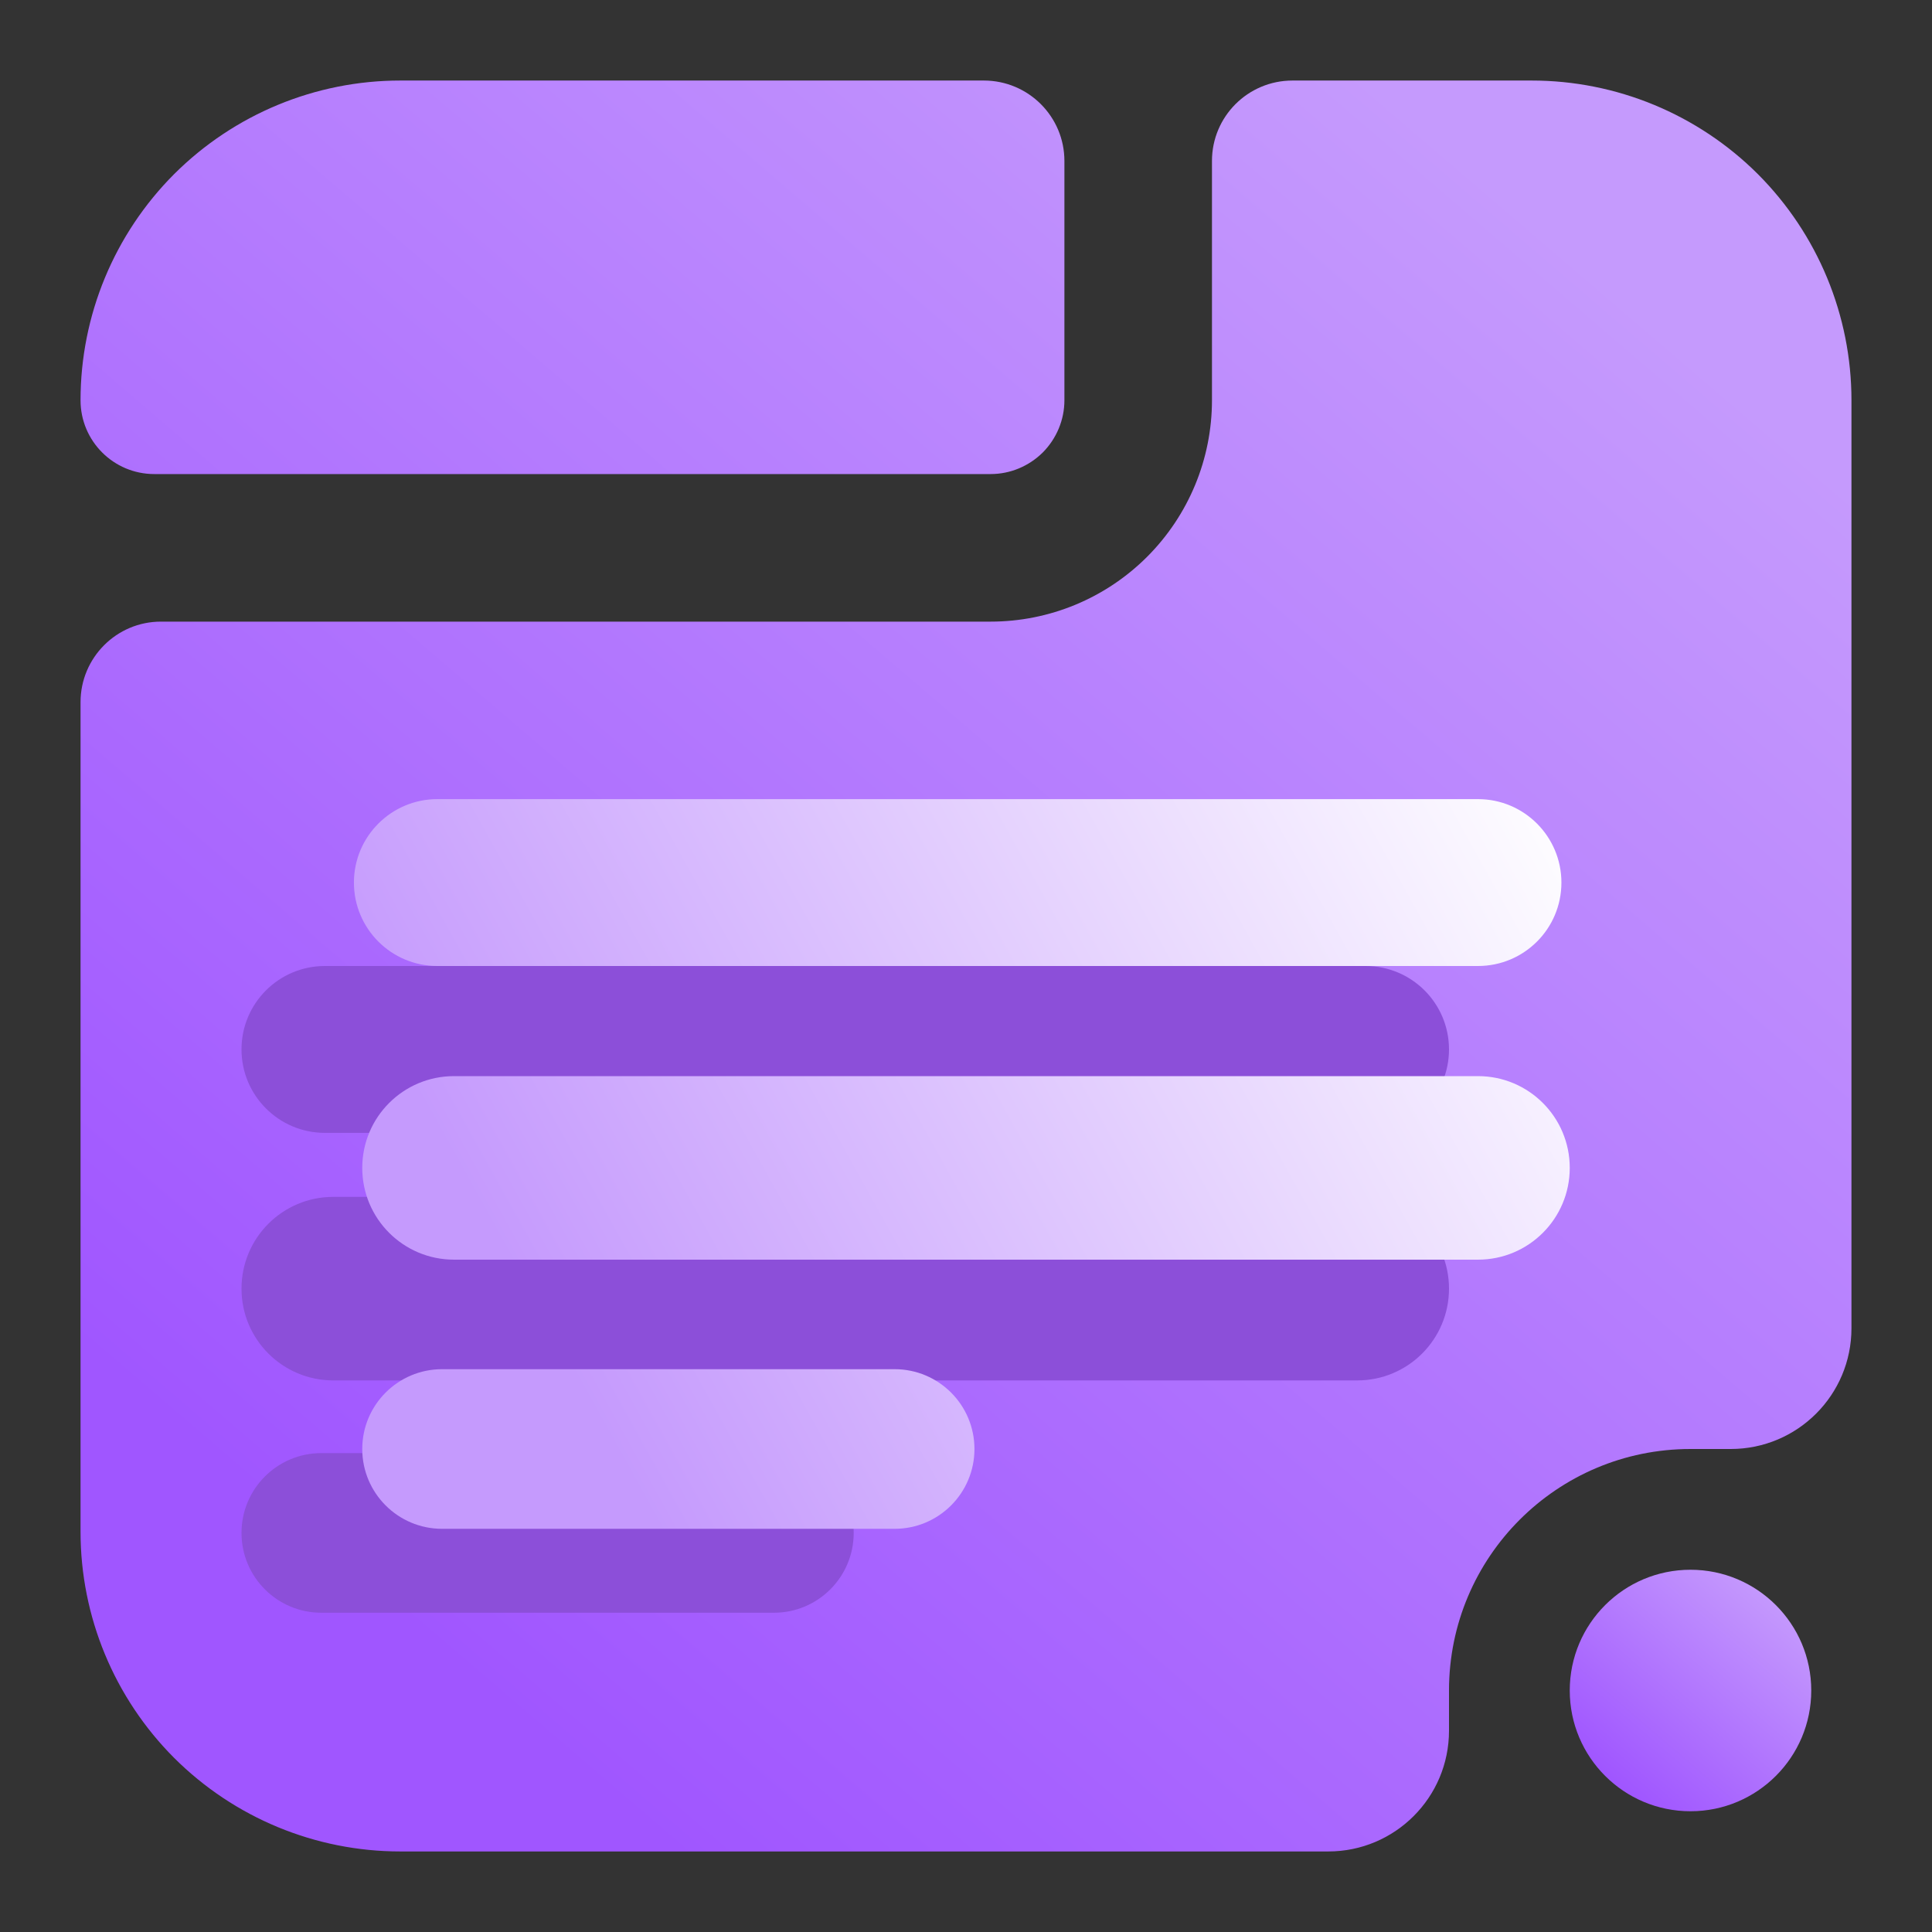 <svg width="16" height="16" viewBox="0 0 16 16" fill="none" xmlns="http://www.w3.org/2000/svg">
<rect x="0" y="0" width="16" height="16" fill="#333333" stroke="none"/>
<g clip-path="url(#clip0_15_1272)">
<path fill-rule="evenodd" clip-rule="evenodd" d="M1.442 1.442C0.946 1.939 0.667 2.612 0.667 3.315C0.667 3.652 0.94 3.926 1.278 3.926H8.204C8.366 3.926 8.521 3.861 8.636 3.747C8.75 3.632 8.815 3.477 8.815 3.315V1.333C8.815 0.965 8.516 0.667 8.148 0.667H3.315C2.612 0.667 1.939 0.946 1.442 1.442ZM0.667 12.685C0.667 13.388 0.946 14.061 1.442 14.558C1.939 15.054 2.612 15.333 3.315 15.333H11C11.552 15.333 12 14.886 12 14.333L12 14C12 12.895 12.895 12 14 12L14.333 12C14.886 12 15.333 11.552 15.333 11V3.315C15.333 2.612 15.054 1.939 14.558 1.442C14.061 0.946 13.387 0.667 12.685 0.667H10.704C10.335 0.667 10.037 0.965 10.037 1.333V3.315C10.037 3.801 9.844 4.267 9.5 4.611C9.156 4.955 8.69 5.148 8.204 5.148H1.333C0.965 5.148 0.667 5.447 0.667 5.815V12.685Z" fill="url(#paint0_linear_15_1272)"/>
<circle cx="14" cy="14" r="1" fill="url(#paint1_linear_15_1272)"/>
<path fill-rule="evenodd" clip-rule="evenodd" d="M2 8.691C2 8.309 2.309 8 2.691 8H11.309C11.691 8 12 8.309 12 8.691C12 9.072 11.691 9.382 11.309 9.382H2.691C2.309 9.382 2 9.072 2 8.691ZM2 10.672C2 10.252 2.34 9.912 2.76 9.912H11.24C11.66 9.912 12 10.252 12 10.672C12 11.092 11.66 11.432 11.24 11.432H2.76C2.34 11.432 2 11.092 2 10.672ZM7.07 12.695C7.07 12.33 6.774 12.034 6.409 12.034H2.661C2.296 12.034 2 12.33 2 12.695C2 13.06 2.296 13.356 2.661 13.356H6.409C6.774 13.356 7.07 13.06 7.07 12.695Z" fill="#8C4FD9"/>
<path fill-rule="evenodd" clip-rule="evenodd" d="M2.931 7.309C2.931 6.928 3.24 6.618 3.622 6.618H12.24C12.622 6.618 12.931 6.928 12.931 7.309C12.931 7.691 12.622 8 12.24 8H3.622C3.24 8 2.931 7.691 2.931 7.309ZM3 9.672C3 9.252 3.34 8.912 3.76 8.912H12.24C12.66 8.912 13 9.252 13 9.672C13 10.092 12.66 10.432 12.24 10.432H3.76C3.34 10.432 3 10.092 3 9.672ZM8.07 12C8.07 11.635 7.774 11.339 7.409 11.339H3.661C3.296 11.339 3 11.635 3 12C3 12.365 3.296 12.661 3.661 12.661H7.409C7.774 12.661 8.07 12.365 8.07 12Z" fill="url(#paint2_linear_15_1272)"/>
</g>
<defs>
<linearGradient id="paint0_linear_15_1272" x1="4.333" y1="14.286" x2="14.039" y2="2.962" gradientUnits="userSpaceOnUse">
<stop stop-color="#A056FF"/>
<stop offset="1" stop-color="#C59AFD"/>
</linearGradient>
<linearGradient id="paint1_linear_15_1272" x1="13.5" y1="14.857" x2="14.823" y2="13.313" gradientUnits="userSpaceOnUse">
<stop stop-color="#A056FF"/>
<stop offset="1" stop-color="#C59AFD"/>
</linearGradient>
<linearGradient id="paint2_linear_15_1272" x1="5.448" y1="12.661" x2="13.784" y2="8.03" gradientUnits="userSpaceOnUse">
<stop stop-color="#C59AFD"/>
<stop offset="1" stop-color="white"/>
</linearGradient>
<clipPath id="clip0_15_1272">
<rect width="16" height="16" fill="white"/>
</clipPath>
</defs>
</svg>
